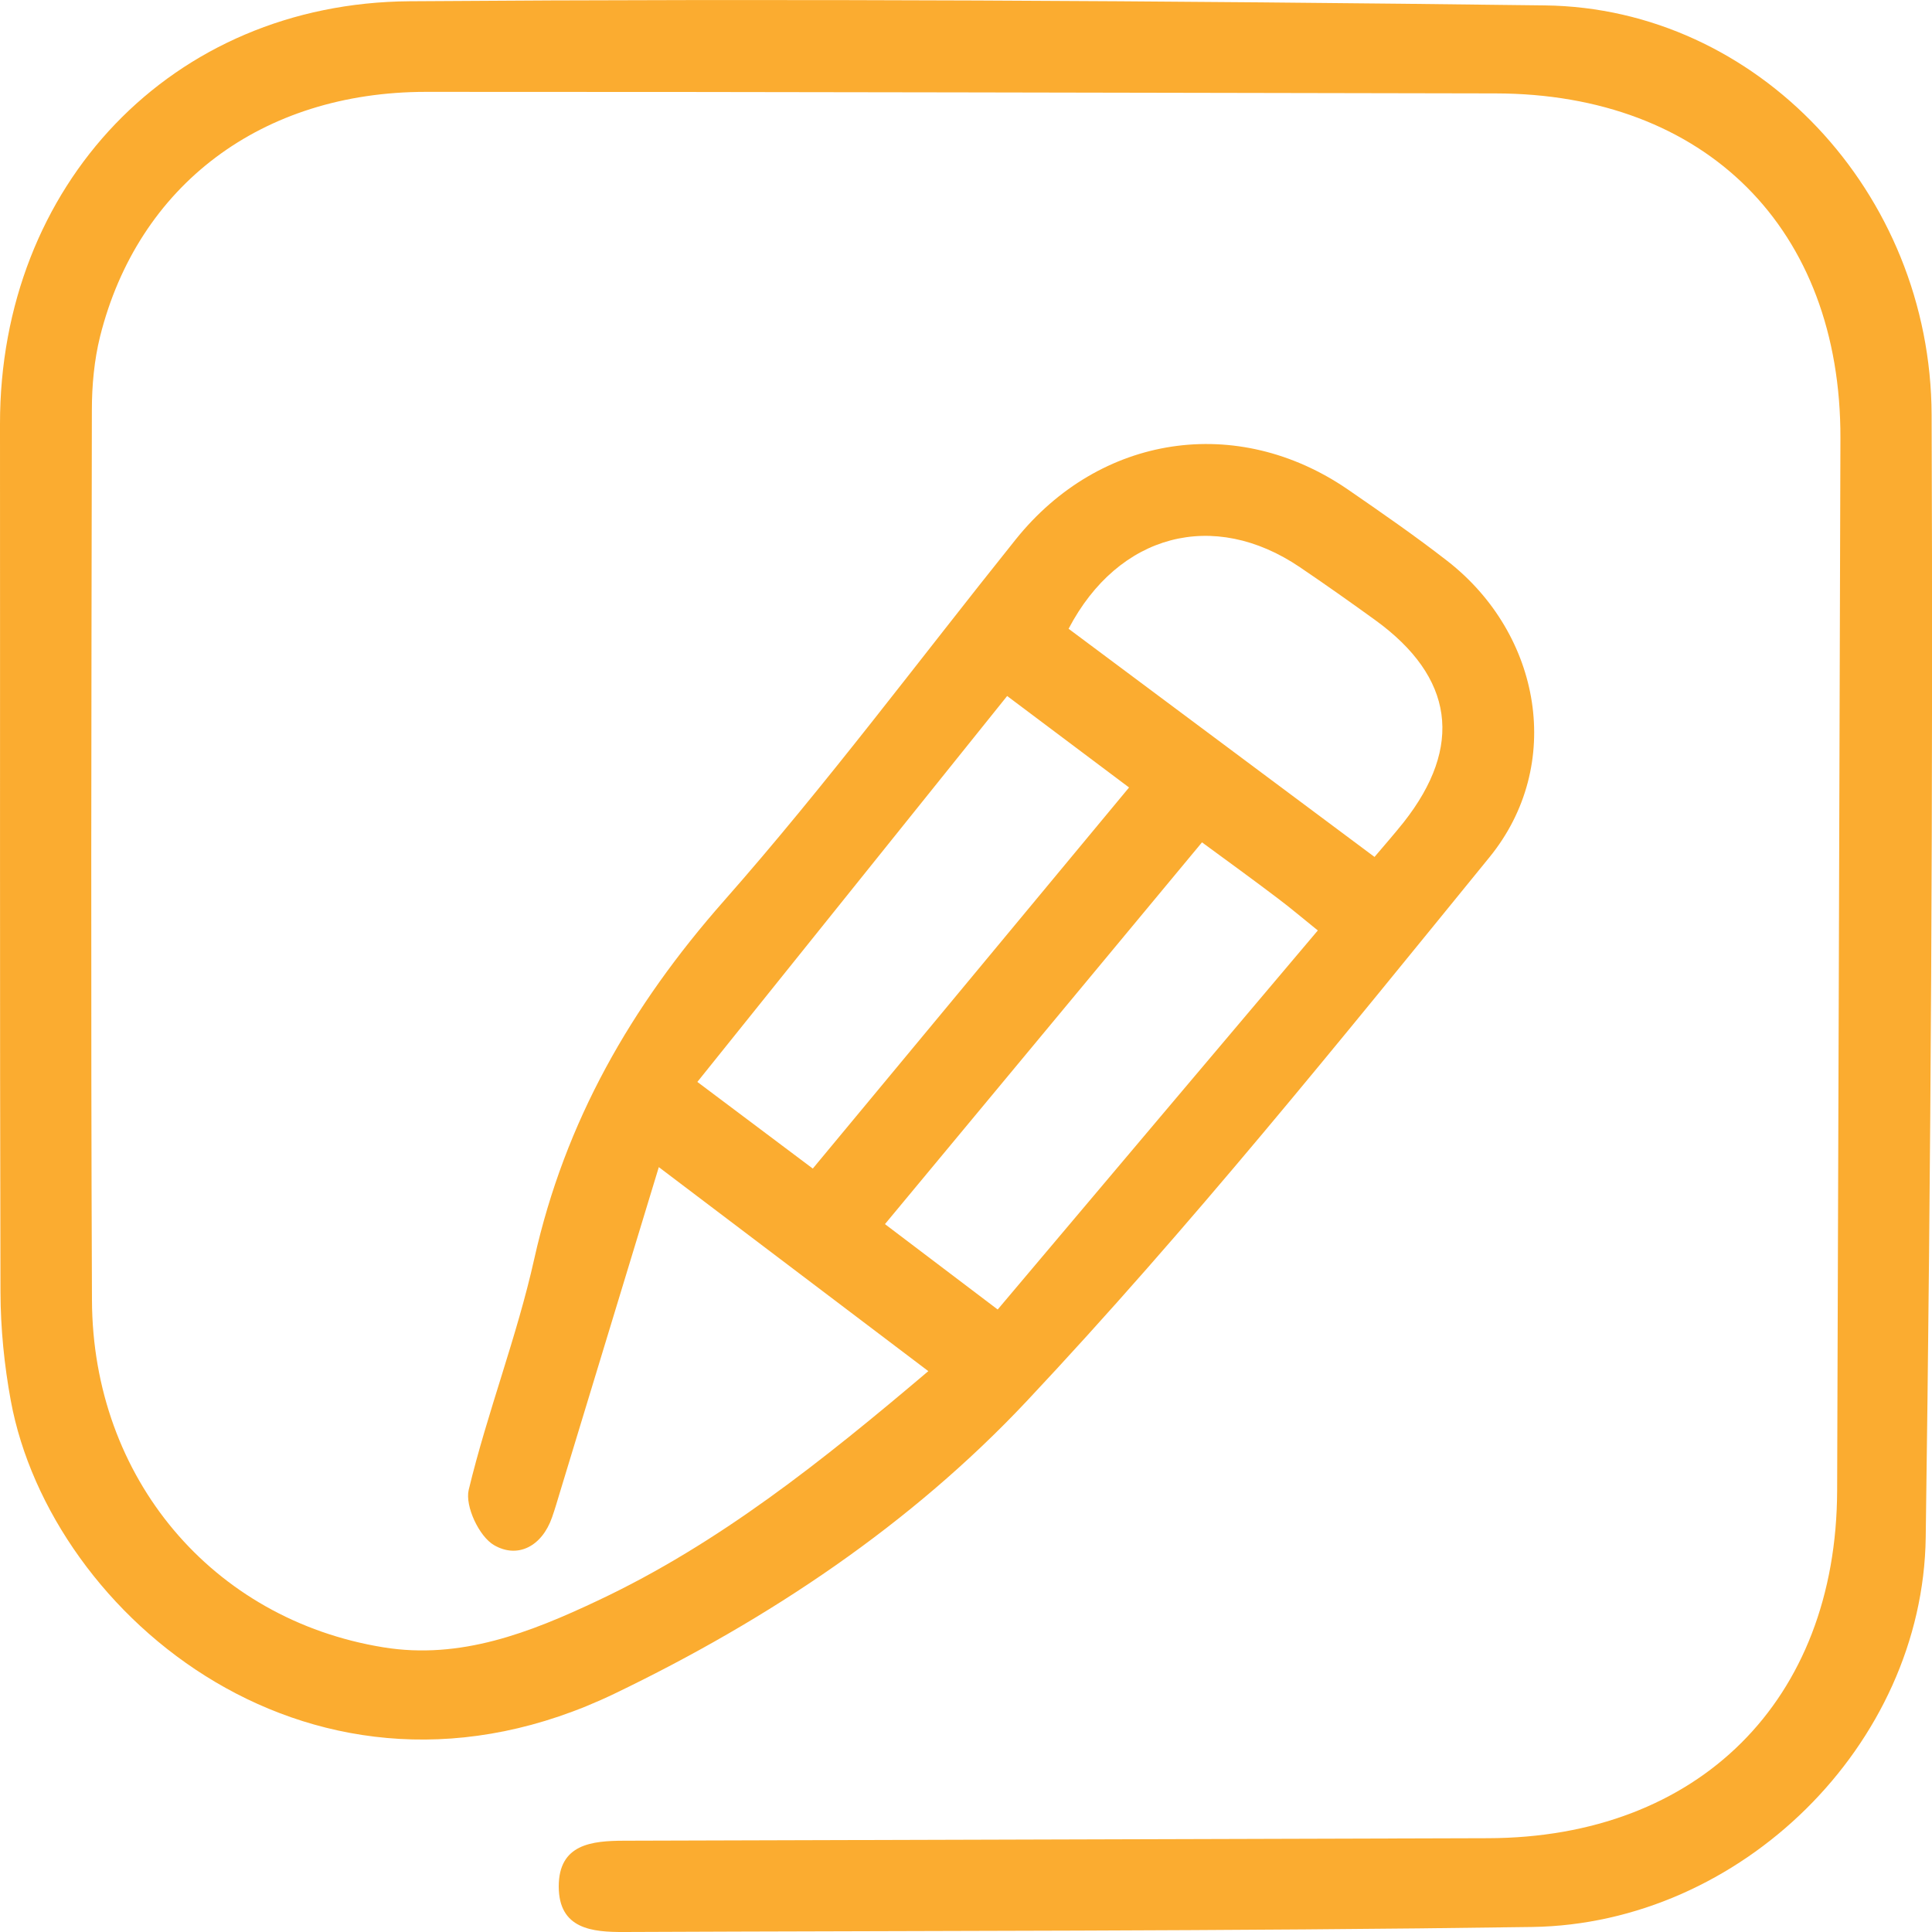 <svg width="20" height="20" viewBox="0 0 20 20" fill="none" xmlns="http://www.w3.org/2000/svg">
<path d="M9.61 14.194C8.665 13.479 7.764 12.797 6.82 12.082C6.469 13.238 6.133 14.343 5.796 15.449C5.77 15.535 5.745 15.622 5.715 15.707C5.61 16.009 5.358 16.137 5.114 15.995C4.96 15.906 4.812 15.591 4.852 15.423C5.046 14.617 5.351 13.838 5.531 13.03C5.849 11.608 6.533 10.416 7.494 9.326C8.553 8.125 9.512 6.835 10.514 5.585C11.386 4.497 12.807 4.281 13.953 5.067C14.301 5.307 14.65 5.548 14.984 5.808C15.958 6.567 16.195 7.921 15.419 8.874C13.863 10.784 12.314 12.71 10.63 14.503C9.433 15.777 7.963 16.762 6.363 17.532C3.265 19.022 0.525 16.735 0.112 14.501C0.044 14.132 0.006 13.752 0.005 13.376C-0.003 10.382 0.002 7.385 1.39061e-06 4.389C-0.002 1.923 1.773 0.031 4.24 0.013C8.158 -0.016 12.076 0.007 15.994 0.056C18.187 0.083 19.988 1.989 19.996 4.295C20.011 8.168 19.989 12.041 19.935 15.914C19.906 18.062 18.021 19.917 15.86 19.948C12.729 19.993 9.597 19.986 6.465 20C6.131 20.002 5.785 19.971 5.784 19.529C5.784 19.088 6.128 19.056 6.462 19.055C9.443 19.046 12.423 19.037 15.403 19.029C17.582 19.024 19.011 17.604 19.018 15.431C19.03 11.799 19.042 8.168 19.052 4.537C19.058 2.368 17.657 0.97 15.482 0.967C11.79 0.961 8.1 0.95 4.408 0.951C2.707 0.952 1.428 1.919 1.036 3.483C0.975 3.729 0.951 3.991 0.951 4.246C0.946 7.317 0.939 10.389 0.952 13.46C0.959 15.302 2.199 16.766 3.969 17.053C4.768 17.183 5.49 16.899 6.189 16.569C7.445 15.978 8.517 15.12 9.61 14.194ZM10.426 7.205C9.342 8.555 8.289 9.868 7.219 11.2C7.636 11.513 8.016 11.798 8.414 12.097C9.521 10.764 10.595 9.468 11.688 8.152C11.259 7.83 10.862 7.532 10.426 7.205ZM12.443 8.72C11.346 10.042 10.268 11.339 9.161 12.672C9.558 12.972 9.923 13.249 10.328 13.556C11.447 12.23 12.535 10.941 13.642 9.632C13.479 9.501 13.355 9.395 13.224 9.297C12.975 9.108 12.721 8.924 12.443 8.72ZM14.229 8.871C14.341 8.739 14.438 8.628 14.53 8.513C15.151 7.725 15.051 7.009 14.236 6.419C13.979 6.233 13.72 6.05 13.457 5.872C12.565 5.267 11.578 5.523 11.062 6.509C12.109 7.289 13.159 8.072 14.229 8.871Z" fill="#FBAC30"/>
</svg>
